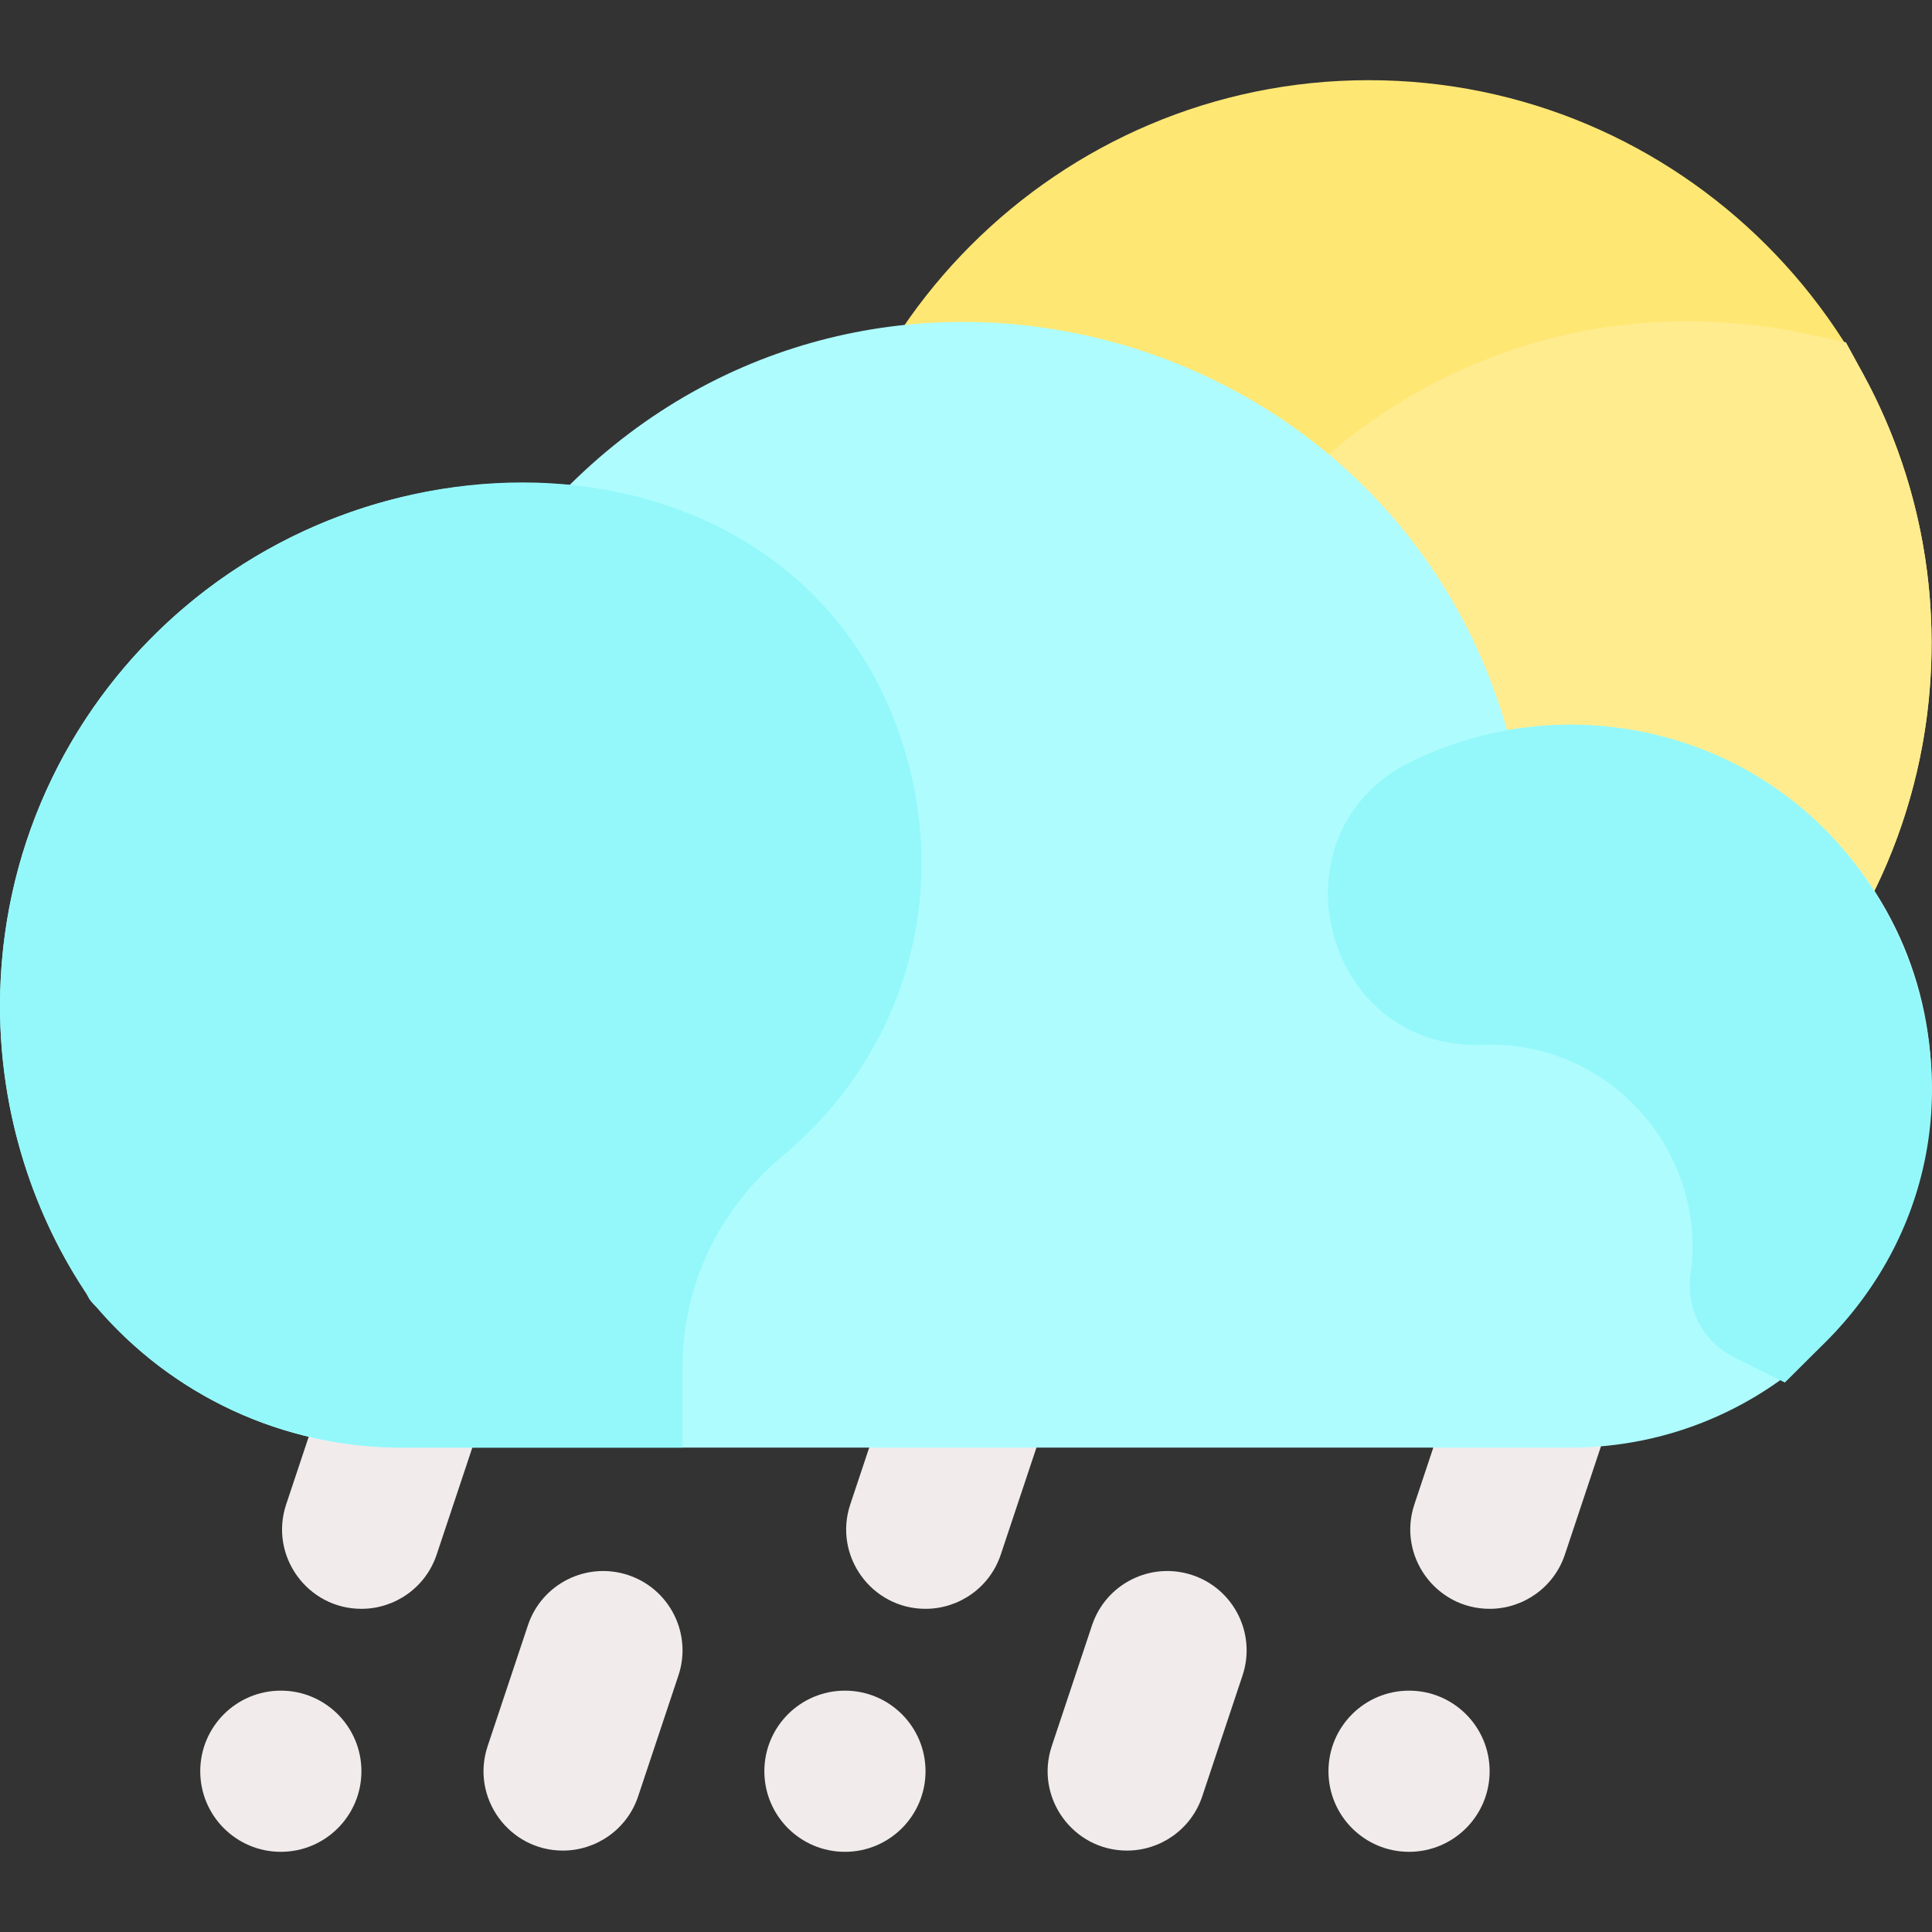 <svg id="Layer_1" enable-background="new 0 0 511.45 511.45" height="512" viewBox="0 0 511.45 511.45" width="512" xmlns="http://www.w3.org/2000/svg"><rect x="0" y="0" width="511.45" height="511.45" fill="#333333" stroke="none"/><g fill="#f1ebeb"><path d="m95.681 425.898c-14.292 0-24.462-14.035-19.925-27.646l10.667-32c3.668-11.004 15.562-16.95 26.563-13.282 11.003 3.668 16.949 15.561 13.282 26.563l-10.667 32c-2.934 8.8-11.128 14.365-19.92 14.365z"/><path d="m245.014 425.898c-14.292 0-24.462-14.035-19.925-27.646l10.667-32c3.667-11.003 15.559-16.95 26.563-13.282 11.003 3.668 16.949 15.561 13.282 26.563l-10.667 32c-2.933 8.8-11.128 14.365-19.92 14.365z"/><path d="m394.348 425.898c-14.292 0-24.462-14.035-19.926-27.646l10.666-32c3.668-11.002 15.562-16.95 26.563-13.282 11.003 3.668 16.949 15.561 13.282 26.563l-10.666 32c-2.933 8.799-11.127 14.365-19.919 14.365z"/><path d="m149.014 489.898c-14.292 0-24.462-14.035-19.925-27.646l10.667-32c3.667-11.003 15.561-16.948 26.563-13.282 11.003 3.668 16.949 15.561 13.282 26.563l-10.667 32c-2.934 8.8-11.128 14.365-19.92 14.365z"/><path d="m298.348 489.898c-14.292 0-24.462-14.035-19.926-27.646l10.666-32c3.668-11.002 15.559-16.951 26.563-13.282 11.003 3.668 16.949 15.561 13.282 26.563l-10.666 32c-2.933 8.799-11.127 14.365-19.919 14.365z"/><circle cx="74.344" cy="468.892" r="21.333"/><circle cx="223.678" cy="468.892" r="21.333"/><circle cx="373.011" cy="468.892" r="21.333"/></g><path d="m362.344 21.225c-82.159 0-149 66.841-149 149 0 82.512 67.017 149.039 149.152 149.039 80.808 0 148.848-65.54 148.848-149.039 0-82.158-66.841-149-149-149z" fill="#ffe773"/><path d="m493.277 99.071-4.603-8.451-9.406-2.032c-124.866-26.971-223.156 105.462-162.526 216.791l4.603 8.451 9.406 2.032c44.475 9.606 90.074-1.379 125.2-29.728 57.934-46.758 70.503-126.145 37.326-187.063z" fill="#ffec8f"/><path d="m398.977 193.313c-30.756-107.925-167.291-145.142-248.227-64.878-80.842-7.267-150.742 56.439-150.742 137.79 0 28.585 8.847 55.81 23.685 77.422.401.589.832 1.157 1.29 1.702 20.264 24.07 49.92 37.875 81.365 37.875h309.33c52.753 0 95.67-42.917 95.67-95.67 0-60.908-55.426-104.412-112.371-94.241z" fill="#aefcfe"/><path d="m240.222 201.134c-22.92-83.1-128.013-94.43-191.599-40.194-53.234 45.409-64.203 123.386-25.722 181.527.559 1.092.642 1.671 2.812 3.741 20.242 23.54 49.565 37.017 80.635 37.017h74.33v-21c0-21.964 9.487-41.997 26.714-56.407 30.924-25.868 43.504-65.981 32.83-104.684z" fill="#94f8fa"/><path d="m503.927 251.111c-22.374-54.172-83.261-72.686-130.509-49.396-37.893 18.679-23.369 76.398 18.959 74.875 34.47-1.232 59.55 29.014 55.192 60.495-1.582 11.406 5.148 19.086 11.392 22.198l13.538 6.707 10.687-10.644c27.879-27.768 35.828-67.708 20.741-104.235z" fill="#94f8fa"/></svg>